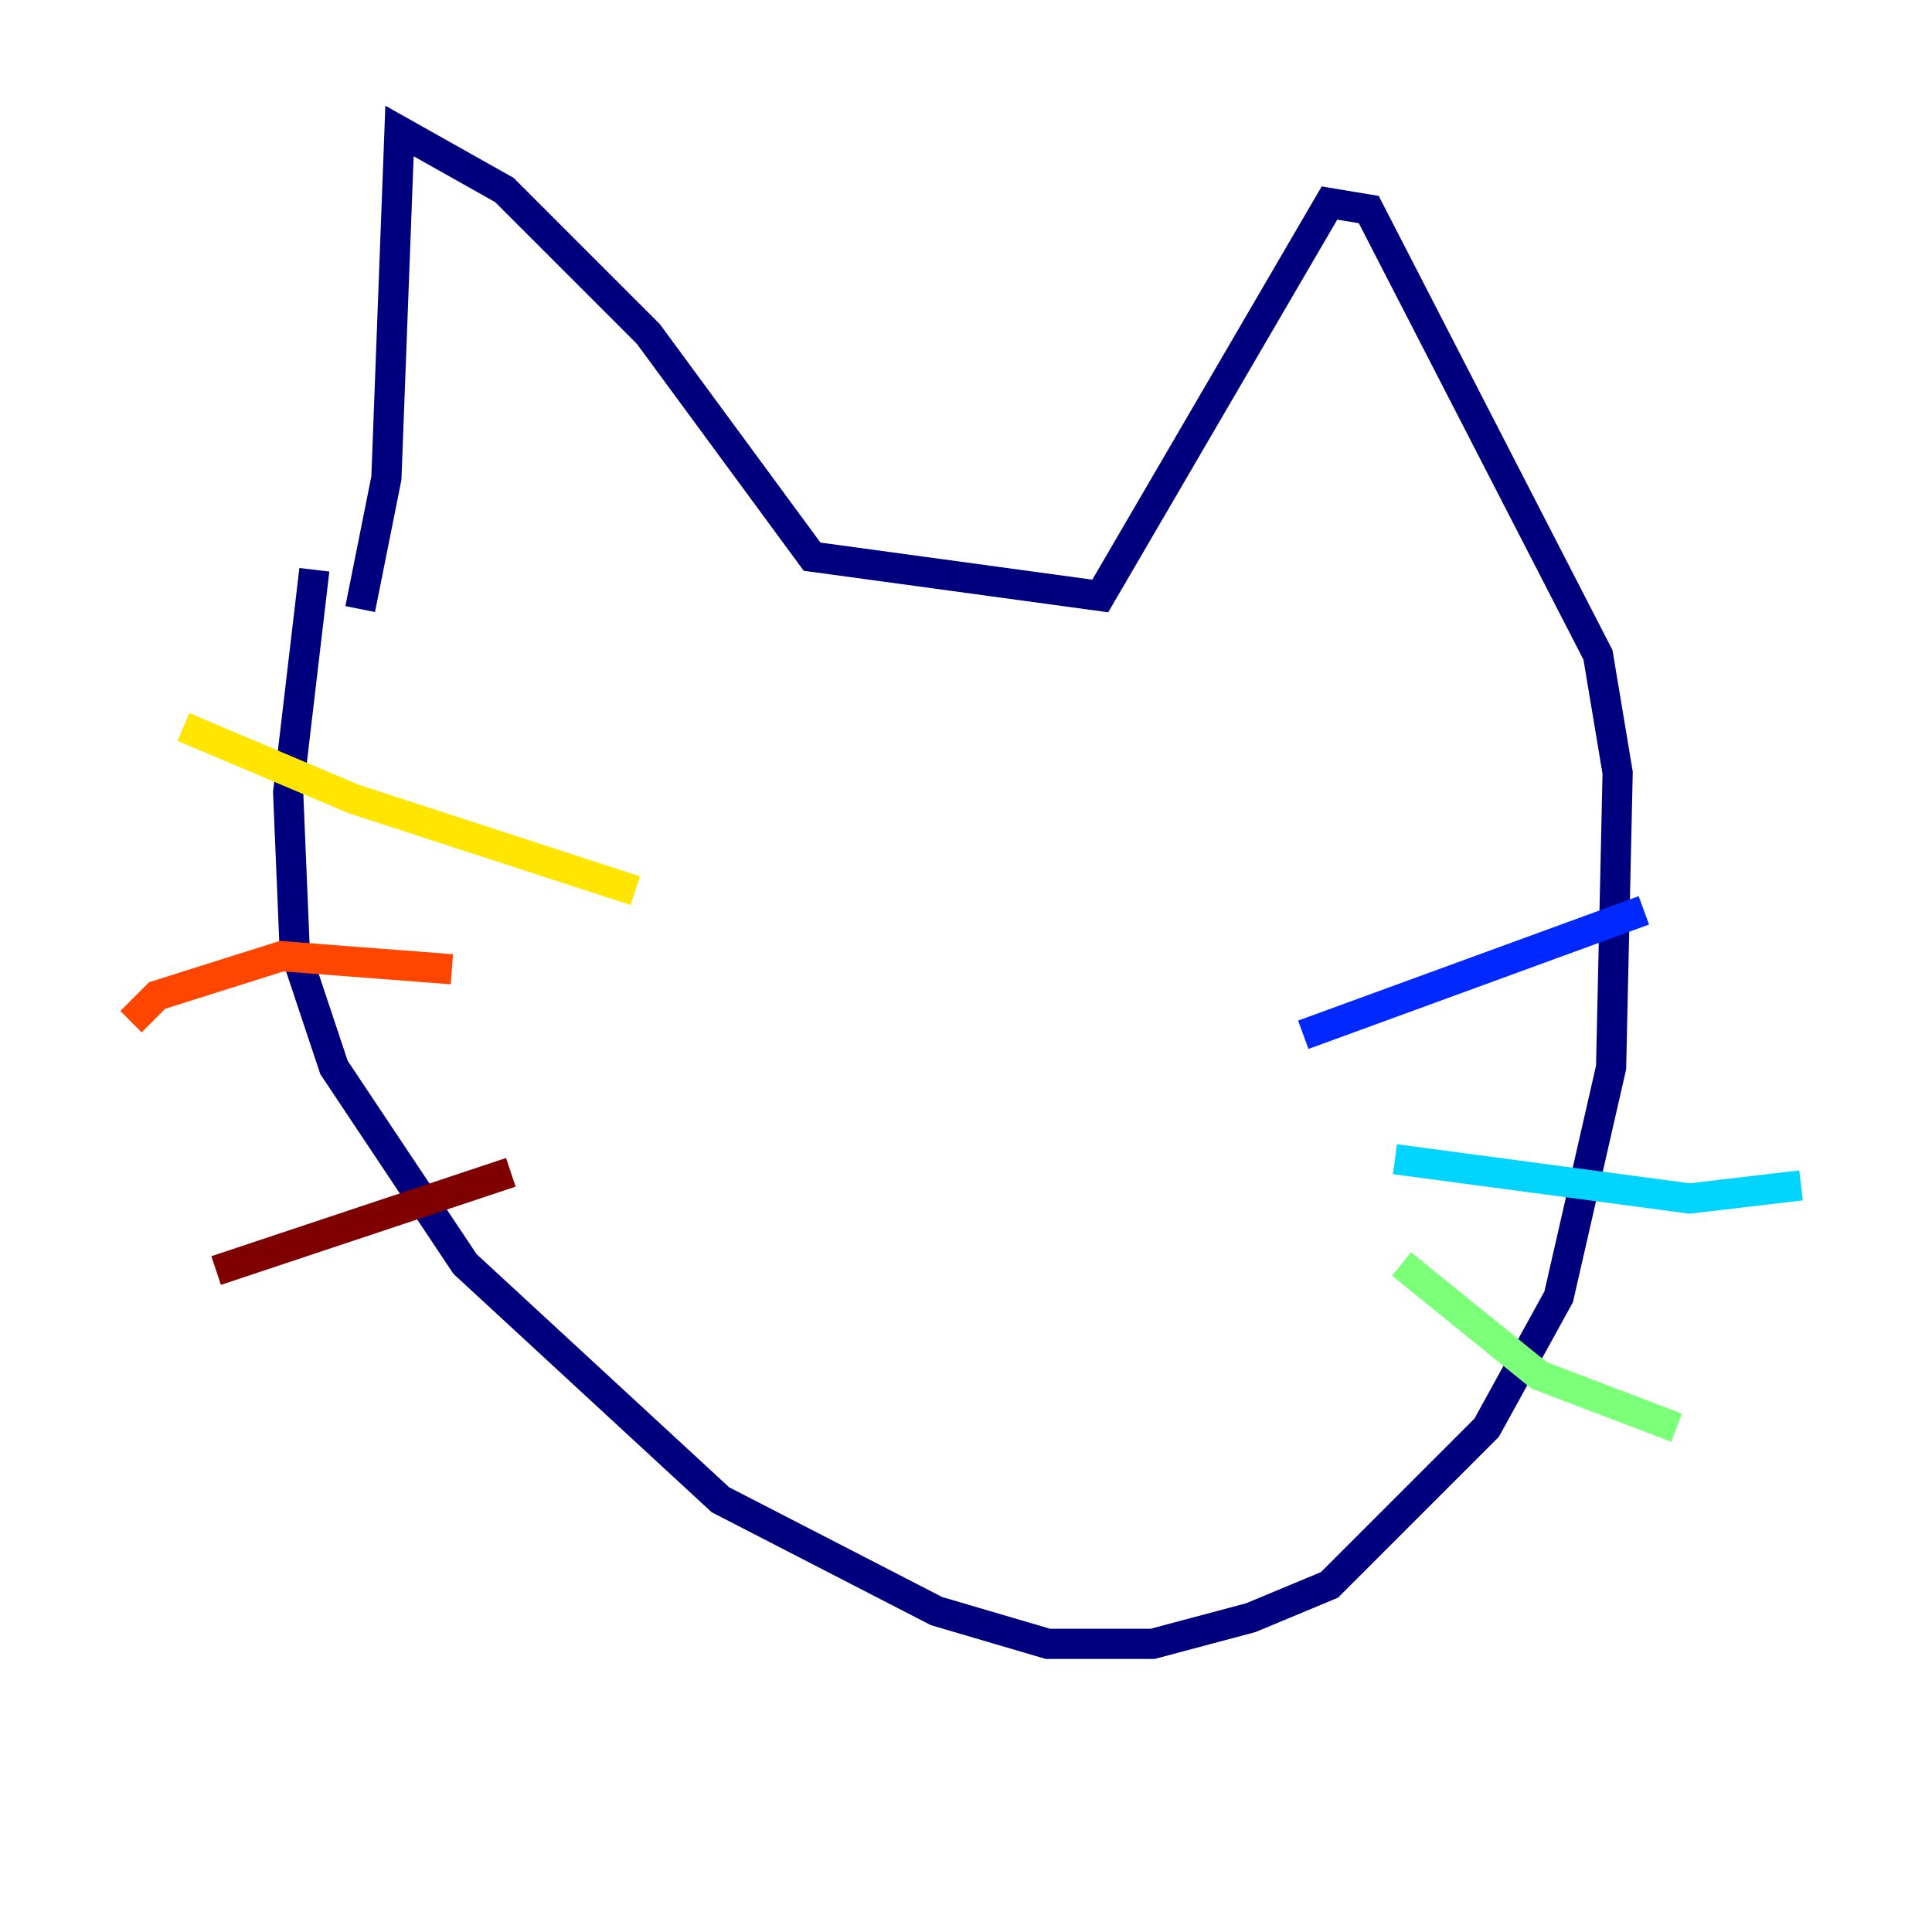 <?xml version="1.0" encoding="utf-8" ?>
<svg baseProfile="tiny" height="128" version="1.2" viewBox="0,0,128,128" width="128" xmlns="http://www.w3.org/2000/svg" xmlns:ev="http://www.w3.org/2001/xml-events" xmlns:xlink="http://www.w3.org/1999/xlink"><defs /><polyline fill="none" points="23.864,40.352 25.6,31.675 26.468,8.678 33.41,12.583 42.956,22.129 53.803,36.881 72.895,39.485 88.081,13.451 90.685,13.885 105.871,43.39 107.173,51.2 106.739,70.725 103.268,85.912 98.495,94.59 88.081,105.003 82.875,107.173 76.366,108.909 69.424,108.909 62.047,106.739 47.729,99.363 30.807,83.742 22.129,70.725 19.525,62.915 19.091,52.502 20.827,37.749" stroke="#00007f" stroke-width="2" /><polyline fill="none" points="86.346,68.556 108.909,60.312" stroke="#0028ff" stroke-width="2" /><polyline fill="none" points="92.42,76.8 111.946,79.403 119.322,78.536" stroke="#00d4ff" stroke-width="2" /><polyline fill="none" points="92.854,83.742 101.966,91.119 111.078,94.59" stroke="#7cff79" stroke-width="2" /><polyline fill="none" points="42.088,59.01 23.43,52.936 12.149,48.163" stroke="#ffe500" stroke-width="2" /><polyline fill="none" points="29.939,64.217 18.658,63.349 10.414,65.953 8.678,67.688" stroke="#ff4600" stroke-width="2" /><polyline fill="none" points="33.844,77.668 14.319,84.176" stroke="#7f0000" stroke-width="2" /></svg>